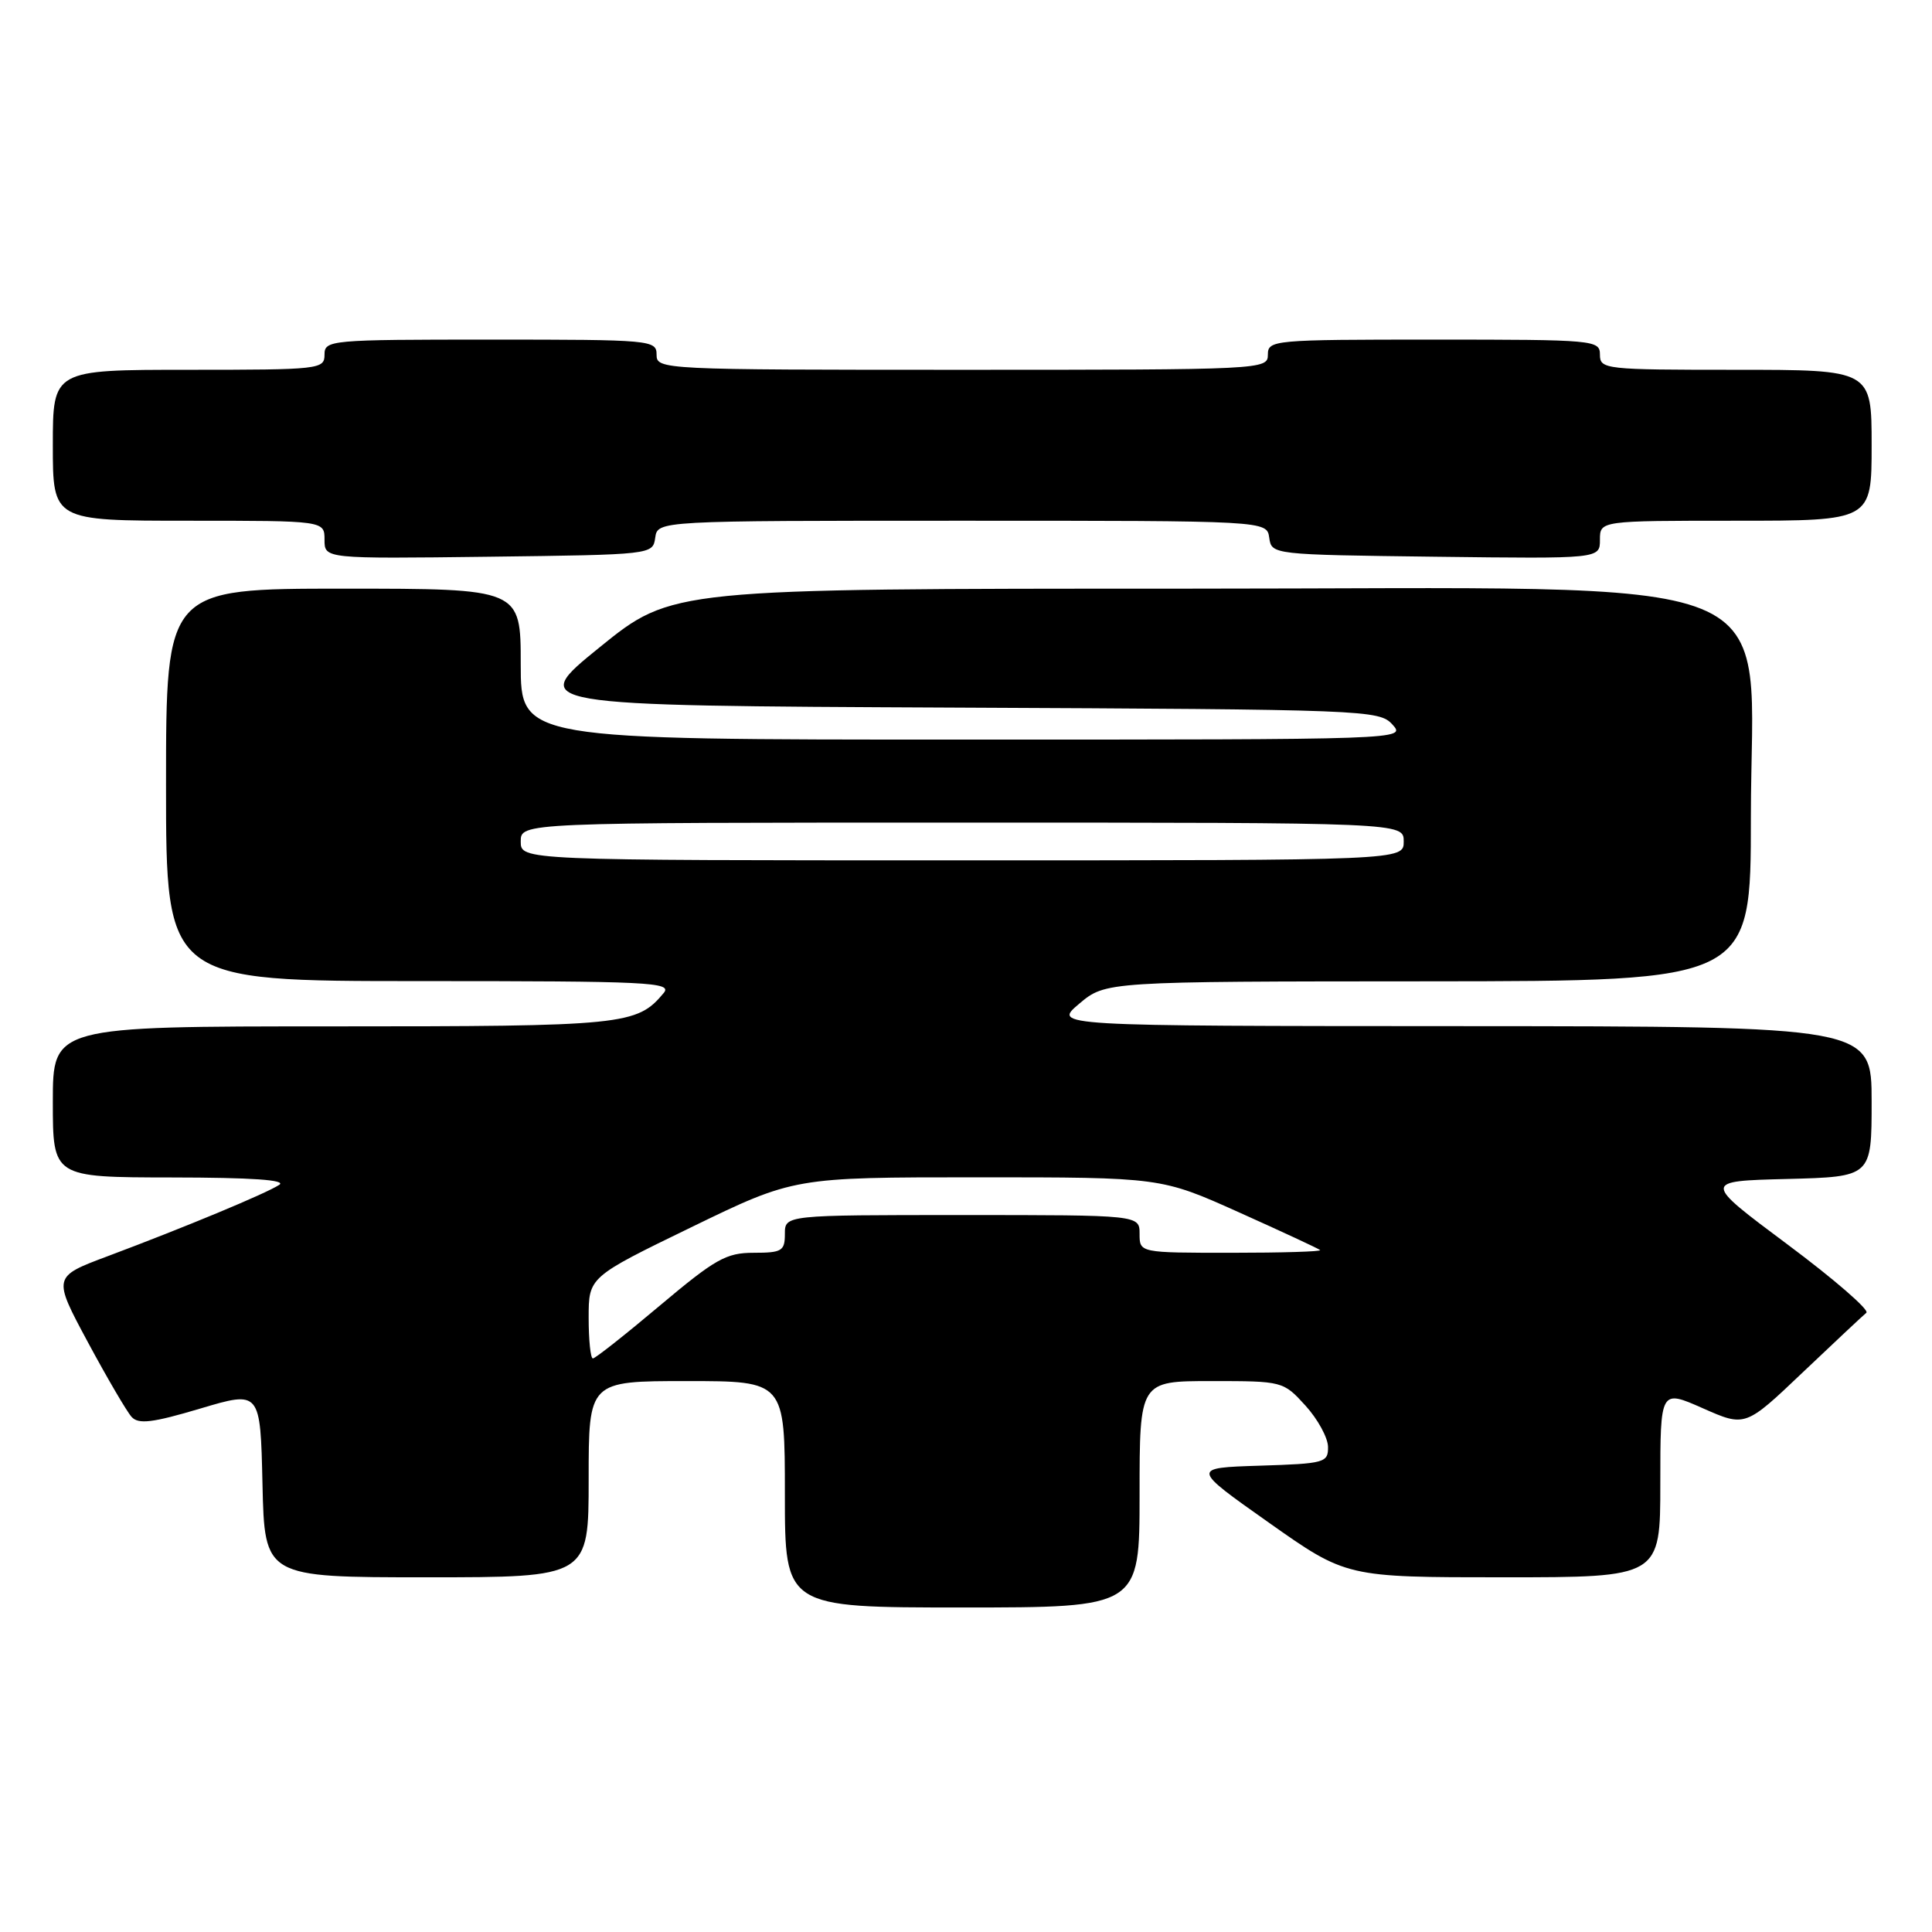<?xml version="1.0" encoding="UTF-8" standalone="no"?>
<!DOCTYPE svg PUBLIC "-//W3C//DTD SVG 1.1//EN" "http://www.w3.org/Graphics/SVG/1.1/DTD/svg11.dtd" >
<svg xmlns="http://www.w3.org/2000/svg" xmlns:xlink="http://www.w3.org/1999/xlink" version="1.1" viewBox="0 0 256 256">
 <g >
 <path fill="currentColor"
d=" M 151.00 198.00 C 151.00 183.00 151.00 183.00 160.51 183.00 C 169.97 183.00 170.04 183.02 172.98 186.25 C 174.61 188.04 175.95 190.50 175.97 191.71 C 176.00 193.81 175.55 193.94 166.93 194.21 C 157.85 194.50 157.85 194.50 168.12 201.75 C 178.39 209.00 178.39 209.00 199.20 209.00 C 220.00 209.00 220.00 209.00 220.00 196.56 C 220.00 184.11 220.00 184.11 225.63 186.60 C 231.26 189.09 231.26 189.09 238.88 181.84 C 243.07 177.86 246.86 174.31 247.30 173.95 C 247.75 173.59 243.04 169.51 236.86 164.90 C 225.60 156.50 225.60 156.50 236.80 156.22 C 248.00 155.93 248.00 155.93 248.00 145.97 C 248.00 136.00 248.00 136.00 193.75 135.97 C 139.50 135.95 139.50 135.95 143.00 133.00 C 146.50 130.05 146.50 130.05 189.25 130.03 C 232.00 130.00 232.00 130.00 232.00 108.35 C 232.00 75.00 239.42 78.00 156.96 78.00 C 89.05 78.00 89.05 78.00 79.48 85.75 C 69.91 93.50 69.91 93.50 126.31 93.76 C 181.19 94.01 182.75 94.07 184.51 96.01 C 186.31 98.00 186.17 98.00 127.65 98.00 C 69.00 98.00 69.00 98.00 69.00 88.00 C 69.00 78.00 69.00 78.00 45.50 78.00 C 22.00 78.00 22.00 78.00 22.00 104.00 C 22.00 130.00 22.00 130.00 55.62 130.00 C 86.02 130.00 89.12 130.15 87.95 131.57 C 84.40 135.84 82.77 136.00 44.05 136.00 C 7.00 136.00 7.00 136.00 7.00 146.00 C 7.00 156.00 7.00 156.00 22.75 156.02 C 33.33 156.03 38.01 156.35 37.00 157.00 C 35.23 158.16 24.42 162.65 14.25 166.46 C 6.99 169.18 6.99 169.18 11.64 177.84 C 14.20 182.60 16.81 187.06 17.44 187.75 C 18.35 188.75 20.20 188.53 26.54 186.64 C 34.50 184.27 34.50 184.27 34.78 196.64 C 35.06 209.00 35.06 209.00 56.53 209.00 C 78.00 209.00 78.00 209.00 78.00 196.00 C 78.00 183.00 78.00 183.00 91.00 183.00 C 104.00 183.00 104.00 183.00 104.00 198.00 C 104.00 213.00 104.00 213.00 127.50 213.00 C 151.00 213.00 151.00 213.00 151.00 198.00 Z  M 86.82 71.25 C 87.14 69.00 87.14 69.00 127.50 69.00 C 167.86 69.00 167.86 69.00 168.18 71.25 C 168.50 73.49 168.55 73.50 190.25 73.77 C 212.00 74.04 212.00 74.04 212.00 71.52 C 212.00 69.00 212.00 69.00 230.00 69.00 C 248.00 69.00 248.00 69.00 248.00 59.00 C 248.00 49.00 248.00 49.00 230.00 49.00 C 212.67 49.00 212.00 48.93 212.00 47.00 C 212.00 45.06 211.33 45.00 190.00 45.00 C 168.67 45.00 168.00 45.06 168.00 47.00 C 168.00 48.97 167.33 49.00 127.50 49.00 C 87.67 49.00 87.00 48.97 87.00 47.00 C 87.00 45.06 86.33 45.00 65.00 45.00 C 43.67 45.00 43.00 45.06 43.00 47.00 C 43.00 48.93 42.33 49.00 25.00 49.00 C 7.00 49.00 7.00 49.00 7.00 59.00 C 7.00 69.00 7.00 69.00 25.00 69.00 C 43.00 69.00 43.00 69.00 43.00 71.52 C 43.00 74.04 43.00 74.04 64.75 73.77 C 86.45 73.50 86.50 73.49 86.82 71.25 Z  M 78.00 174.61 C 78.00 169.22 78.00 169.22 91.61 162.61 C 105.22 156.00 105.22 156.00 129.53 156.00 C 153.84 156.00 153.84 156.00 164.17 160.64 C 169.85 163.19 174.69 165.44 174.92 165.64 C 175.15 165.84 169.86 166.00 163.17 166.00 C 151.00 166.00 151.00 166.00 151.00 163.50 C 151.00 161.00 151.00 161.00 127.50 161.00 C 104.00 161.00 104.00 161.00 104.00 163.50 C 104.00 165.76 103.61 166.00 99.87 166.00 C 96.22 166.00 94.79 166.81 87.43 173.00 C 82.86 176.85 78.87 180.00 78.56 180.00 C 78.25 180.00 78.00 177.57 78.00 174.61 Z  M 69.00 111.50 C 69.00 109.00 69.00 109.00 127.50 109.00 C 186.00 109.00 186.00 109.00 186.00 111.50 C 186.00 114.00 186.00 114.00 127.50 114.00 C 69.00 114.00 69.00 114.00 69.00 111.50 Z "/>
</g>
</svg>